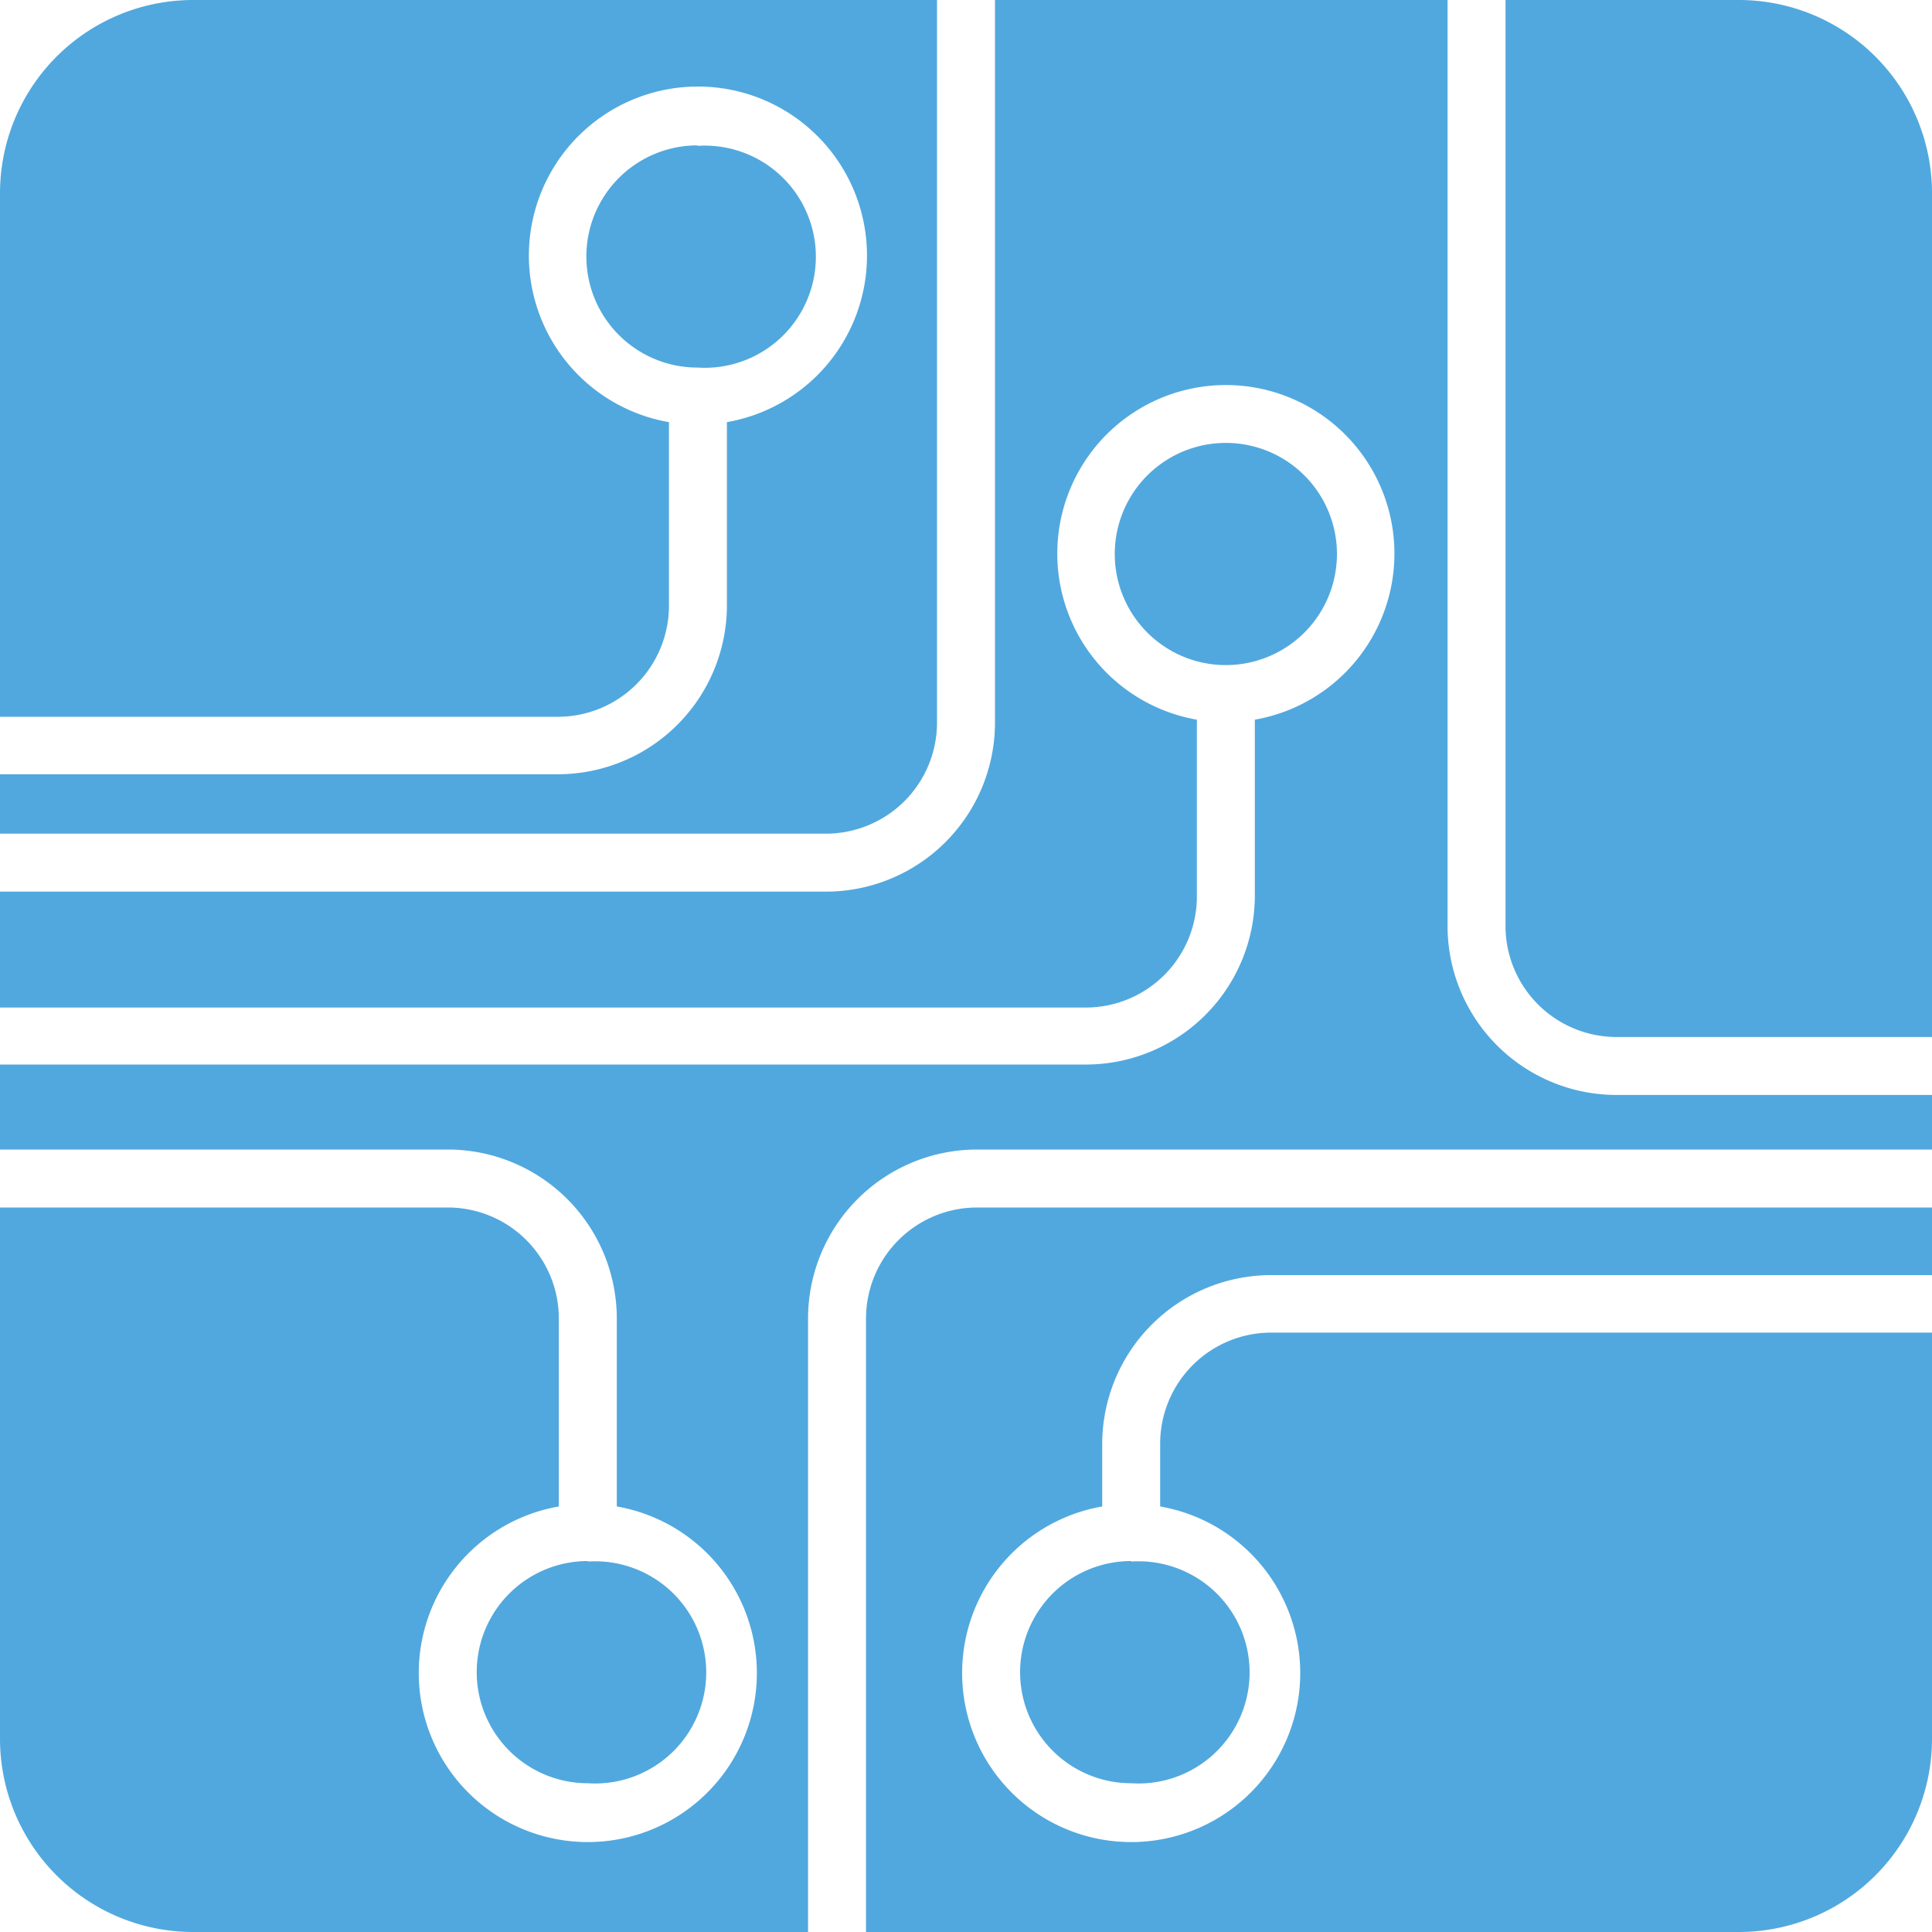 <svg xmlns="http://www.w3.org/2000/svg" width="40" height="40"><g fill="none" fill-rule="evenodd"><path fill="none" d="M-4-4h48v48H-4z"/><path fill="#51A8DE" d="M29.97 0v19.18a3.5 3.5 0 0 0 3.5 3.49H40v1.13H20.22a3.5 3.5 0 0 0-3.49 3.5V40H4a4 4 0 0 1-4-4V25h9.27a2.3 2.3 0 0 1 2.3 2.3v3.89a3.5 3.5 0 1 0 1.2 0v-3.9a3.5 3.5 0 0 0-3.5-3.49H0v-1.76h22.5a3.5 3.5 0 0 0 3.48-3.49V14.9a3.49 3.49 0 1 0-1.2 0v3.66a2.3 2.3 0 0 1-2.29 2.3H0v-2.4h17.1a3.5 3.5 0 0 0 3.5-3.49V0h9.37ZM40 25v1.4H26.31a3.5 3.5 0 0 0-3.49 3.5v1.29a3.5 3.5 0 1 0 1.2 0v-1.3a2.3 2.3 0 0 1 2.3-2.3H40V36a4 4 0 0 1-4 4H17.93V27.3a2.3 2.3 0 0 1 2.3-2.3H40Zm-16.58 7.33a2.3 2.3 0 1 1 0 4.59 2.3 2.3 0 0 1 0-4.6Zm-11.25 0a2.3 2.3 0 1 1 0 4.59 2.3 2.3 0 0 1 0-4.6ZM36 0a4 4 0 0 1 4 4v17.47h-6.54a2.3 2.3 0 0 1-2.29-2.3V0ZM19.4 0v14.96a2.3 2.3 0 0 1-2.3 2.3H0v-1.23h11.55a3.5 3.5 0 0 0 3.5-3.49v-3.8a3.5 3.5 0 1 0-1.2 0v3.8a2.3 2.3 0 0 1-2.3 2.3H0V4a4 4 0 0 1 4-4h15.4Zm5.98 9.17a2.3 2.3 0 1 1 0 4.6 2.3 2.3 0 0 1 0-4.6ZM14.44 3.02a2.3 2.3 0 1 1 0 4.59 2.3 2.3 0 0 1 0-4.6Z"/></g></svg>
